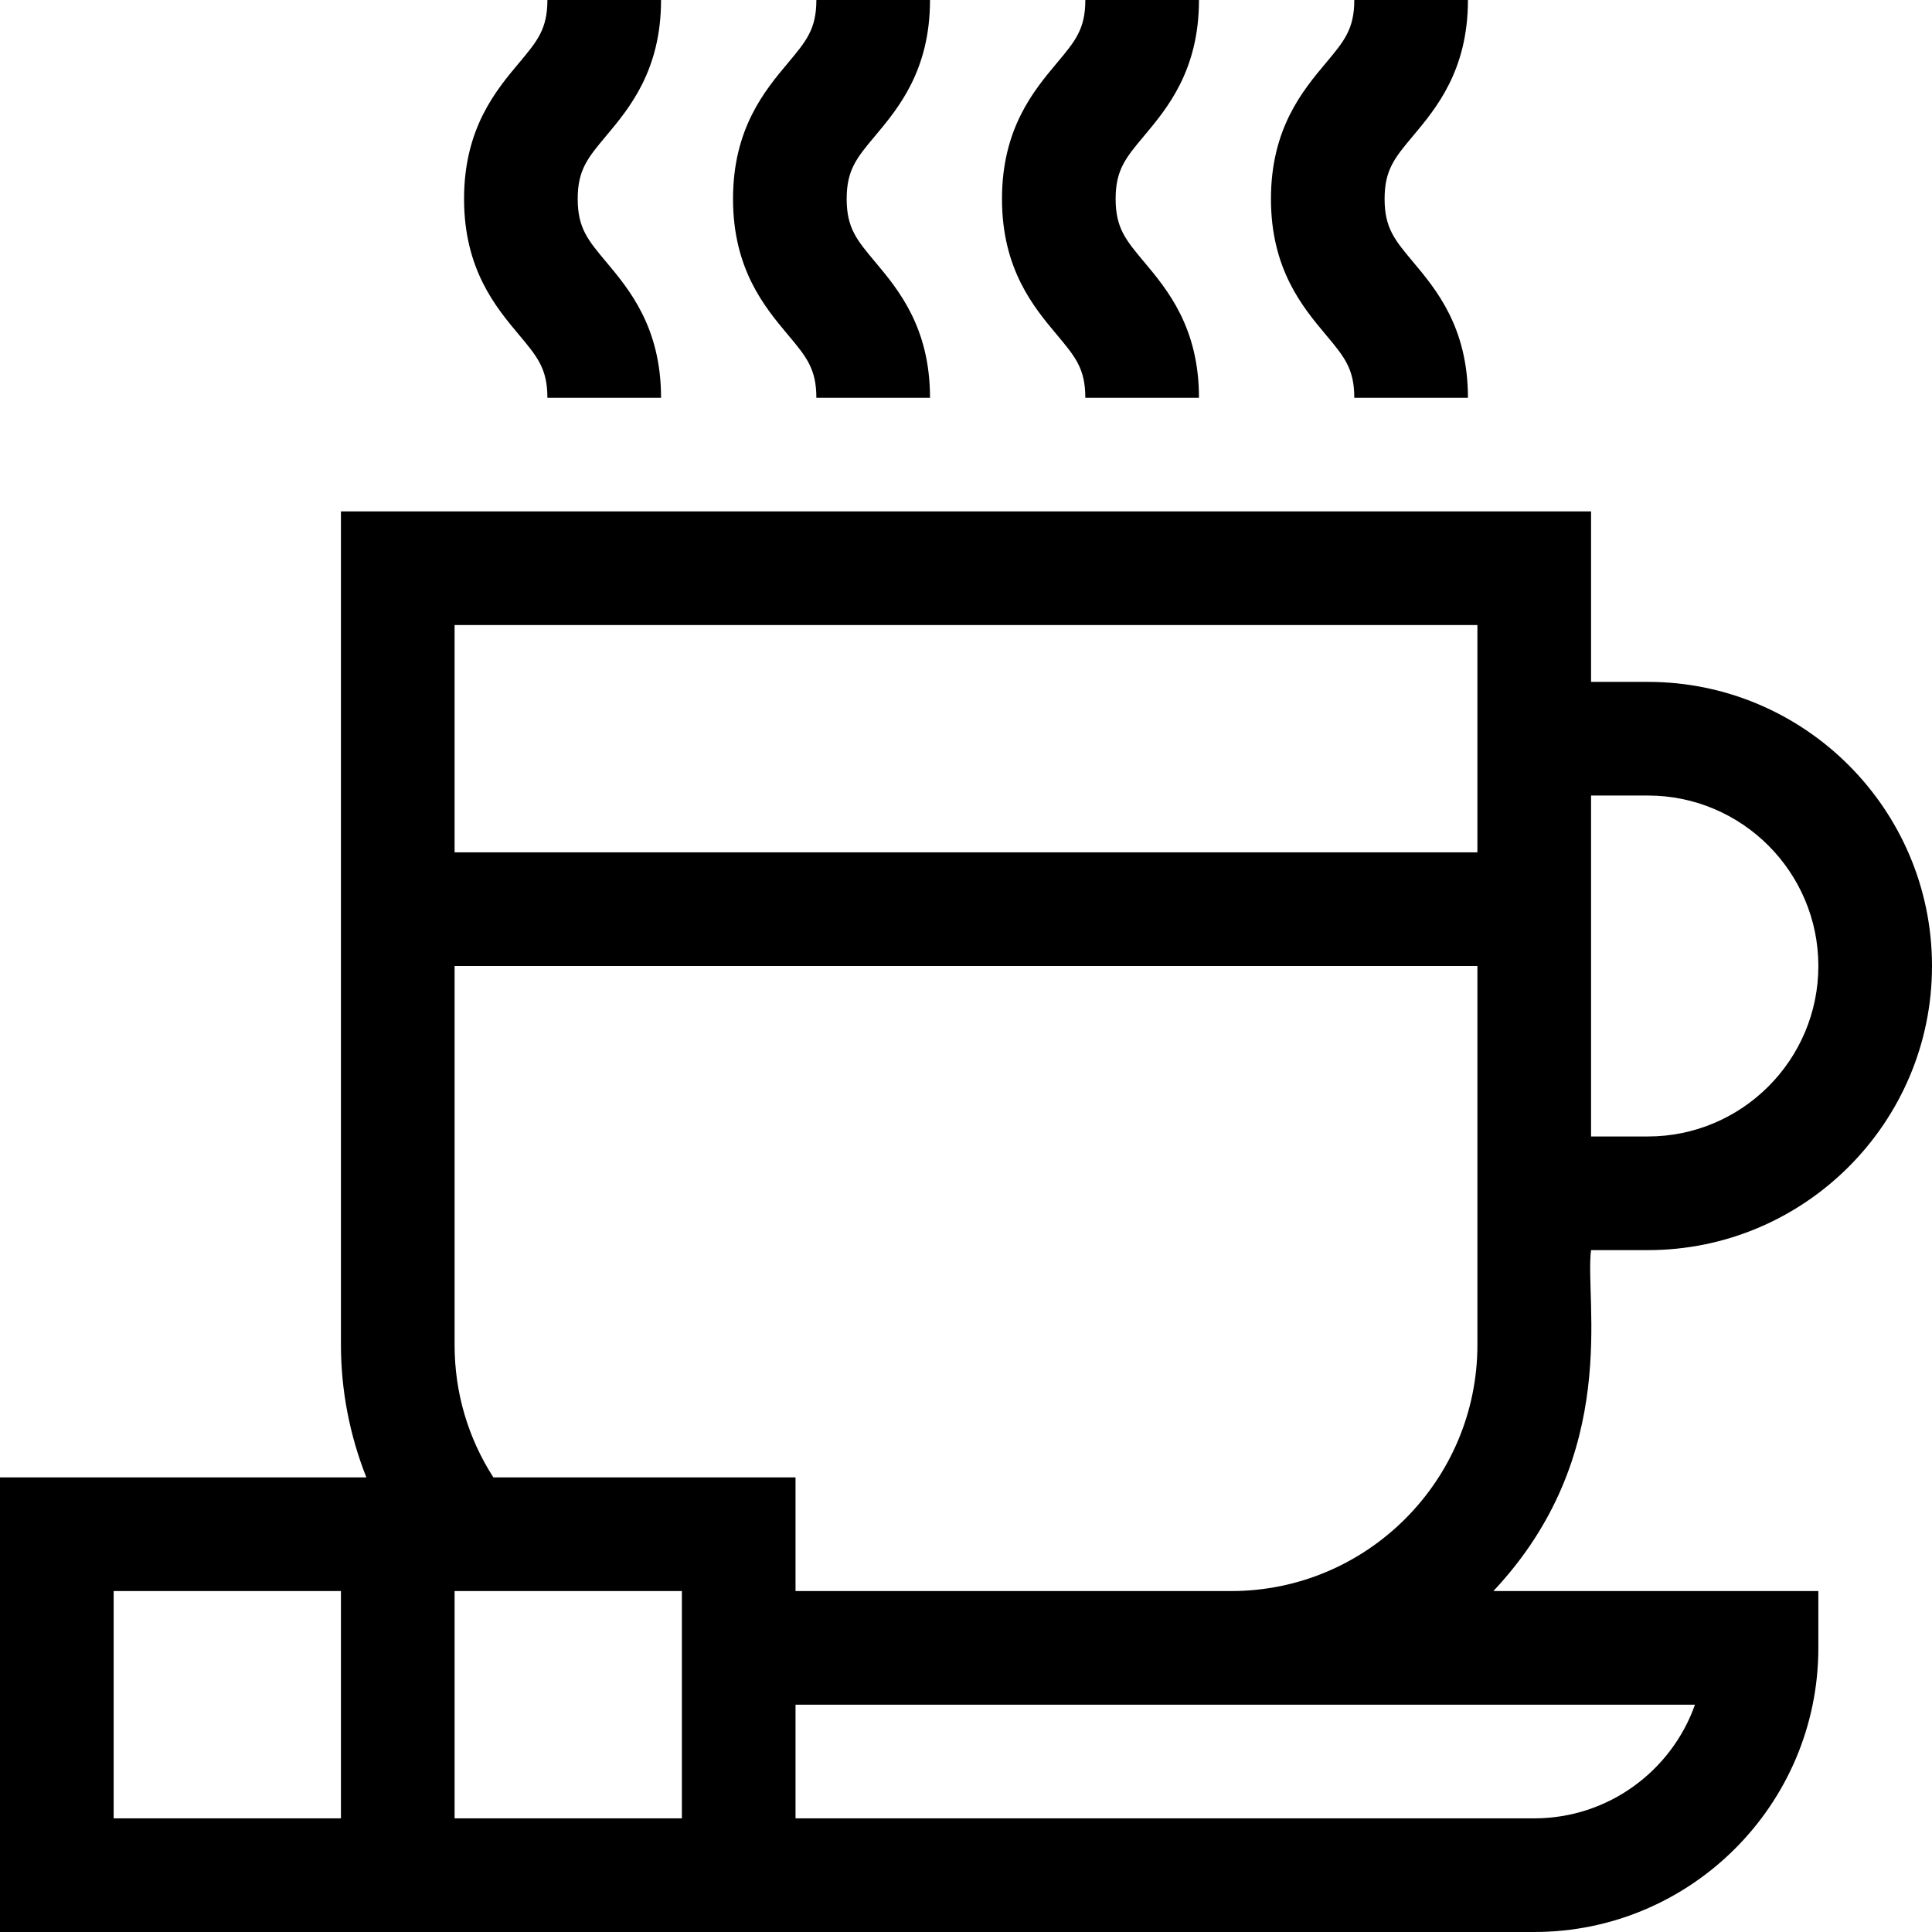 <svg id="Capa_1" enable-background="new 0 0 510 510" height="512" viewBox="0 0 510 510" width="512" xmlns="http://www.w3.org/2000/svg"><g><path d="m144.5 105h30c0-18.58-8.383-28.581-14.503-35.885-4.834-5.767-7.497-8.944-7.497-16.615s2.663-10.848 7.497-16.615c6.12-7.304 14.503-17.305 14.503-35.885h-30c0 7.67-2.663 10.848-7.497 16.615-6.12 7.304-14.503 17.305-14.503 35.885s8.383 28.581 14.503 35.885c4.834 5.767 7.497 8.945 7.497 16.615z"/><path d="m215.5 105h30c0-18.58-8.383-28.581-14.503-35.885-4.834-5.767-7.497-8.944-7.497-16.615s2.663-10.848 7.497-16.615c6.12-7.304 14.503-17.305 14.503-35.885h-30c0 7.67-2.663 10.848-7.497 16.615-6.12 7.304-14.503 17.305-14.503 35.885s8.383 28.581 14.503 35.885c4.834 5.767 7.497 8.945 7.497 16.615z"/><path d="m286.5 105h30c0-18.58-8.383-28.581-14.503-35.885-4.834-5.767-7.497-8.944-7.497-16.615s2.663-10.848 7.497-16.615c6.12-7.304 14.503-17.305 14.503-35.885h-30c0 7.67-2.663 10.848-7.497 16.615-6.12 7.304-14.503 17.305-14.503 35.885s8.383 28.581 14.503 35.885c4.834 5.767 7.497 8.945 7.497 16.615z"/><path d="m357.5 105h30c0-18.58-8.383-28.581-14.503-35.885-4.834-5.767-7.497-8.944-7.497-16.615s2.663-10.848 7.497-16.615c6.12-7.304 14.503-17.305 14.503-35.885h-30c0 7.67-2.663 10.848-7.497 16.615-6.12 7.304-14.503 17.305-14.503 35.885s8.383 28.581 14.503 35.885c4.834 5.767 7.497 8.945 7.497 16.615z"/><path d="m420 330h15c41.355 0 75-33.645 75-75s-33.645-75-75-75h-15v-45h-330v220c0 12.026 2.32 23.918 6.713 35-9.318 0-74.163 0-96.713 0v120h405c41.355 0 75-33.645 75-75v-15h-85.786c33.977-36.159 24.011-76.787 25.786-90zm-330 150h-60v-60h60zm345-270c24.813 0 45 20.187 45 45 0 24.814-20.187 45-45 45h-15v-90zm-45-45v60h-270v-60zm-210 315h-60v-60h60zm225 0h-195v-30h237.43c-6.191 17.461-22.874 30-42.43 30zm-195-60v-30h-79.755c-6.714-10.431-10.245-22.397-10.245-35v-100h270v100c0 35.841-29.159 65-65 65z"/></g></svg>